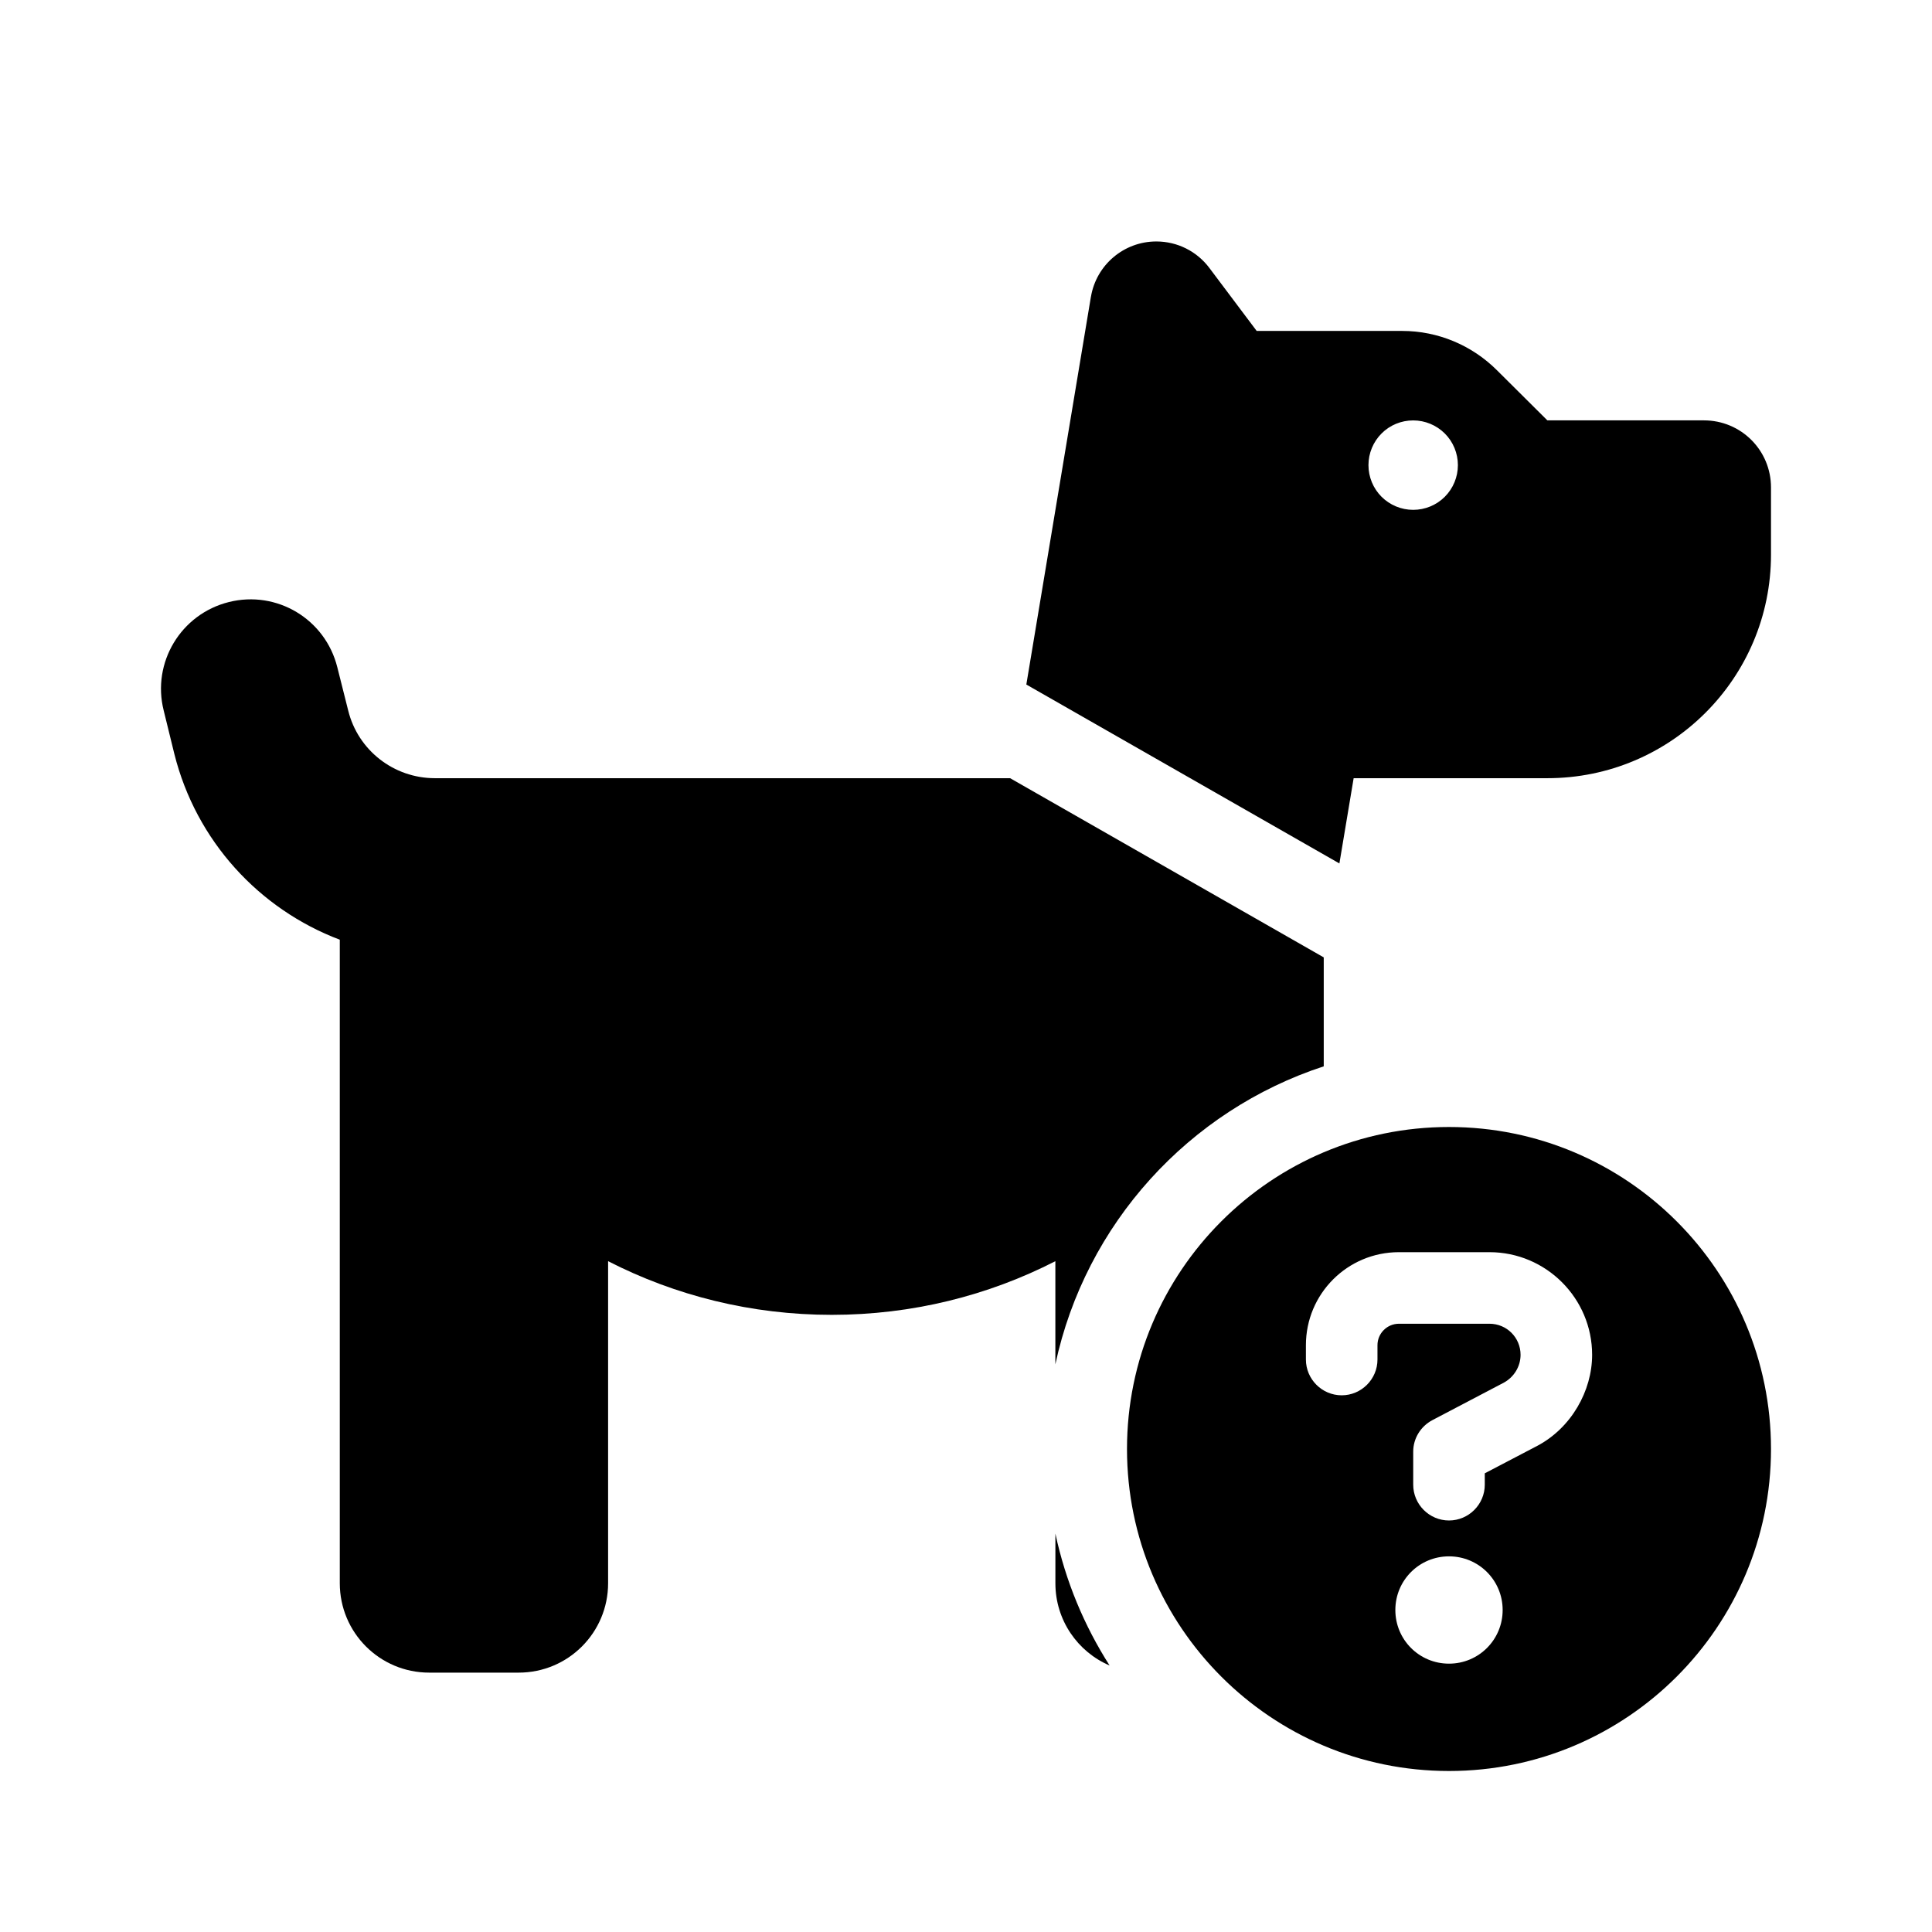 <svg viewBox="0 0 48 48" xmlns="http://www.w3.org/2000/svg"><g><path clip-rule="evenodd" d="m27.103 7.375-1.604 9.632 7.778 4.445.354-2.118h4.813c3.07 0 5.556-2.486 5.556-5.556v-1.667c0-.924-.743-1.667-1.667-1.667h-3.889l-1.25-1.243c-.625-.625-1.472-.979-2.354-.979h-3.618l-1.174-1.563c-.312-.417-.799-.66-1.319-.66-.806 0-1.493.583-1.625 1.375zm8.793 3.395c.208.208.325.491.325.786s-.117.577-.325.786c-.208.208-.491.325-.786.325s-.577-.117-.786-.325c-.208-.208-.325-.491-.325-.786s.117-.577.325-.786.491-.325.786-.325.577.117.786.325z" fill-rule="evenodd"/><path d="m32.888 26.494v-2.708l-7.792-4.452h-14.292c-1.021 0-1.91-.694-2.153-1.681l-.271-1.077c-.299-1.194-1.5-1.917-2.695-1.618s-1.917 1.507-1.618 2.695l.264 1.076c.542 2.167 2.111 3.861 4.111 4.618v15.987c0 1.229.993 2.222 2.222 2.222h2.222c1.229 0 2.222-.993 2.222-2.222v-8c1.667.854 3.556 1.333 5.556 1.333s3.889-.479 5.556-1.333v2.563c.747-3.492 3.318-6.308 6.667-7.404z"/><path d="m27.568 41.379c-.631-.988-1.094-2.093-1.347-3.277v1.233c0 .918.554 1.705 1.347 2.044z"/><path d="m28 36c0-4.417 3.583-8 8-8 4.417 0 8 3.583 8 8 0 4.417-3.583 8-8 8-4.417 0-8-3.583-8-8zm8 5.333c.739 0 1.333-.595 1.333-1.333s-.595-1.333-1.333-1.333-1.333.594-1.333 1.333.594 1.333 1.333 1.333zm-3.555-7.556c0 .489.4.889.889.889s.889-.4.889-.889v-.356c0-.294.239-.533.533-.533h2.25c.428 0 .772.344.772.772 0 .289-.161.55-.411.689l-1.778.933c-.294.155-.478.456-.478.783v.822c0 .489.4.889.889.889s.889-.4.889-.889v-.283l1.306-.683c.839-.444 1.361-1.361 1.361-2.261 0-1.405-1.145-2.55-2.55-2.55h-2.25c-1.278 0-2.311 1.033-2.311 2.311z"/></g></svg>
